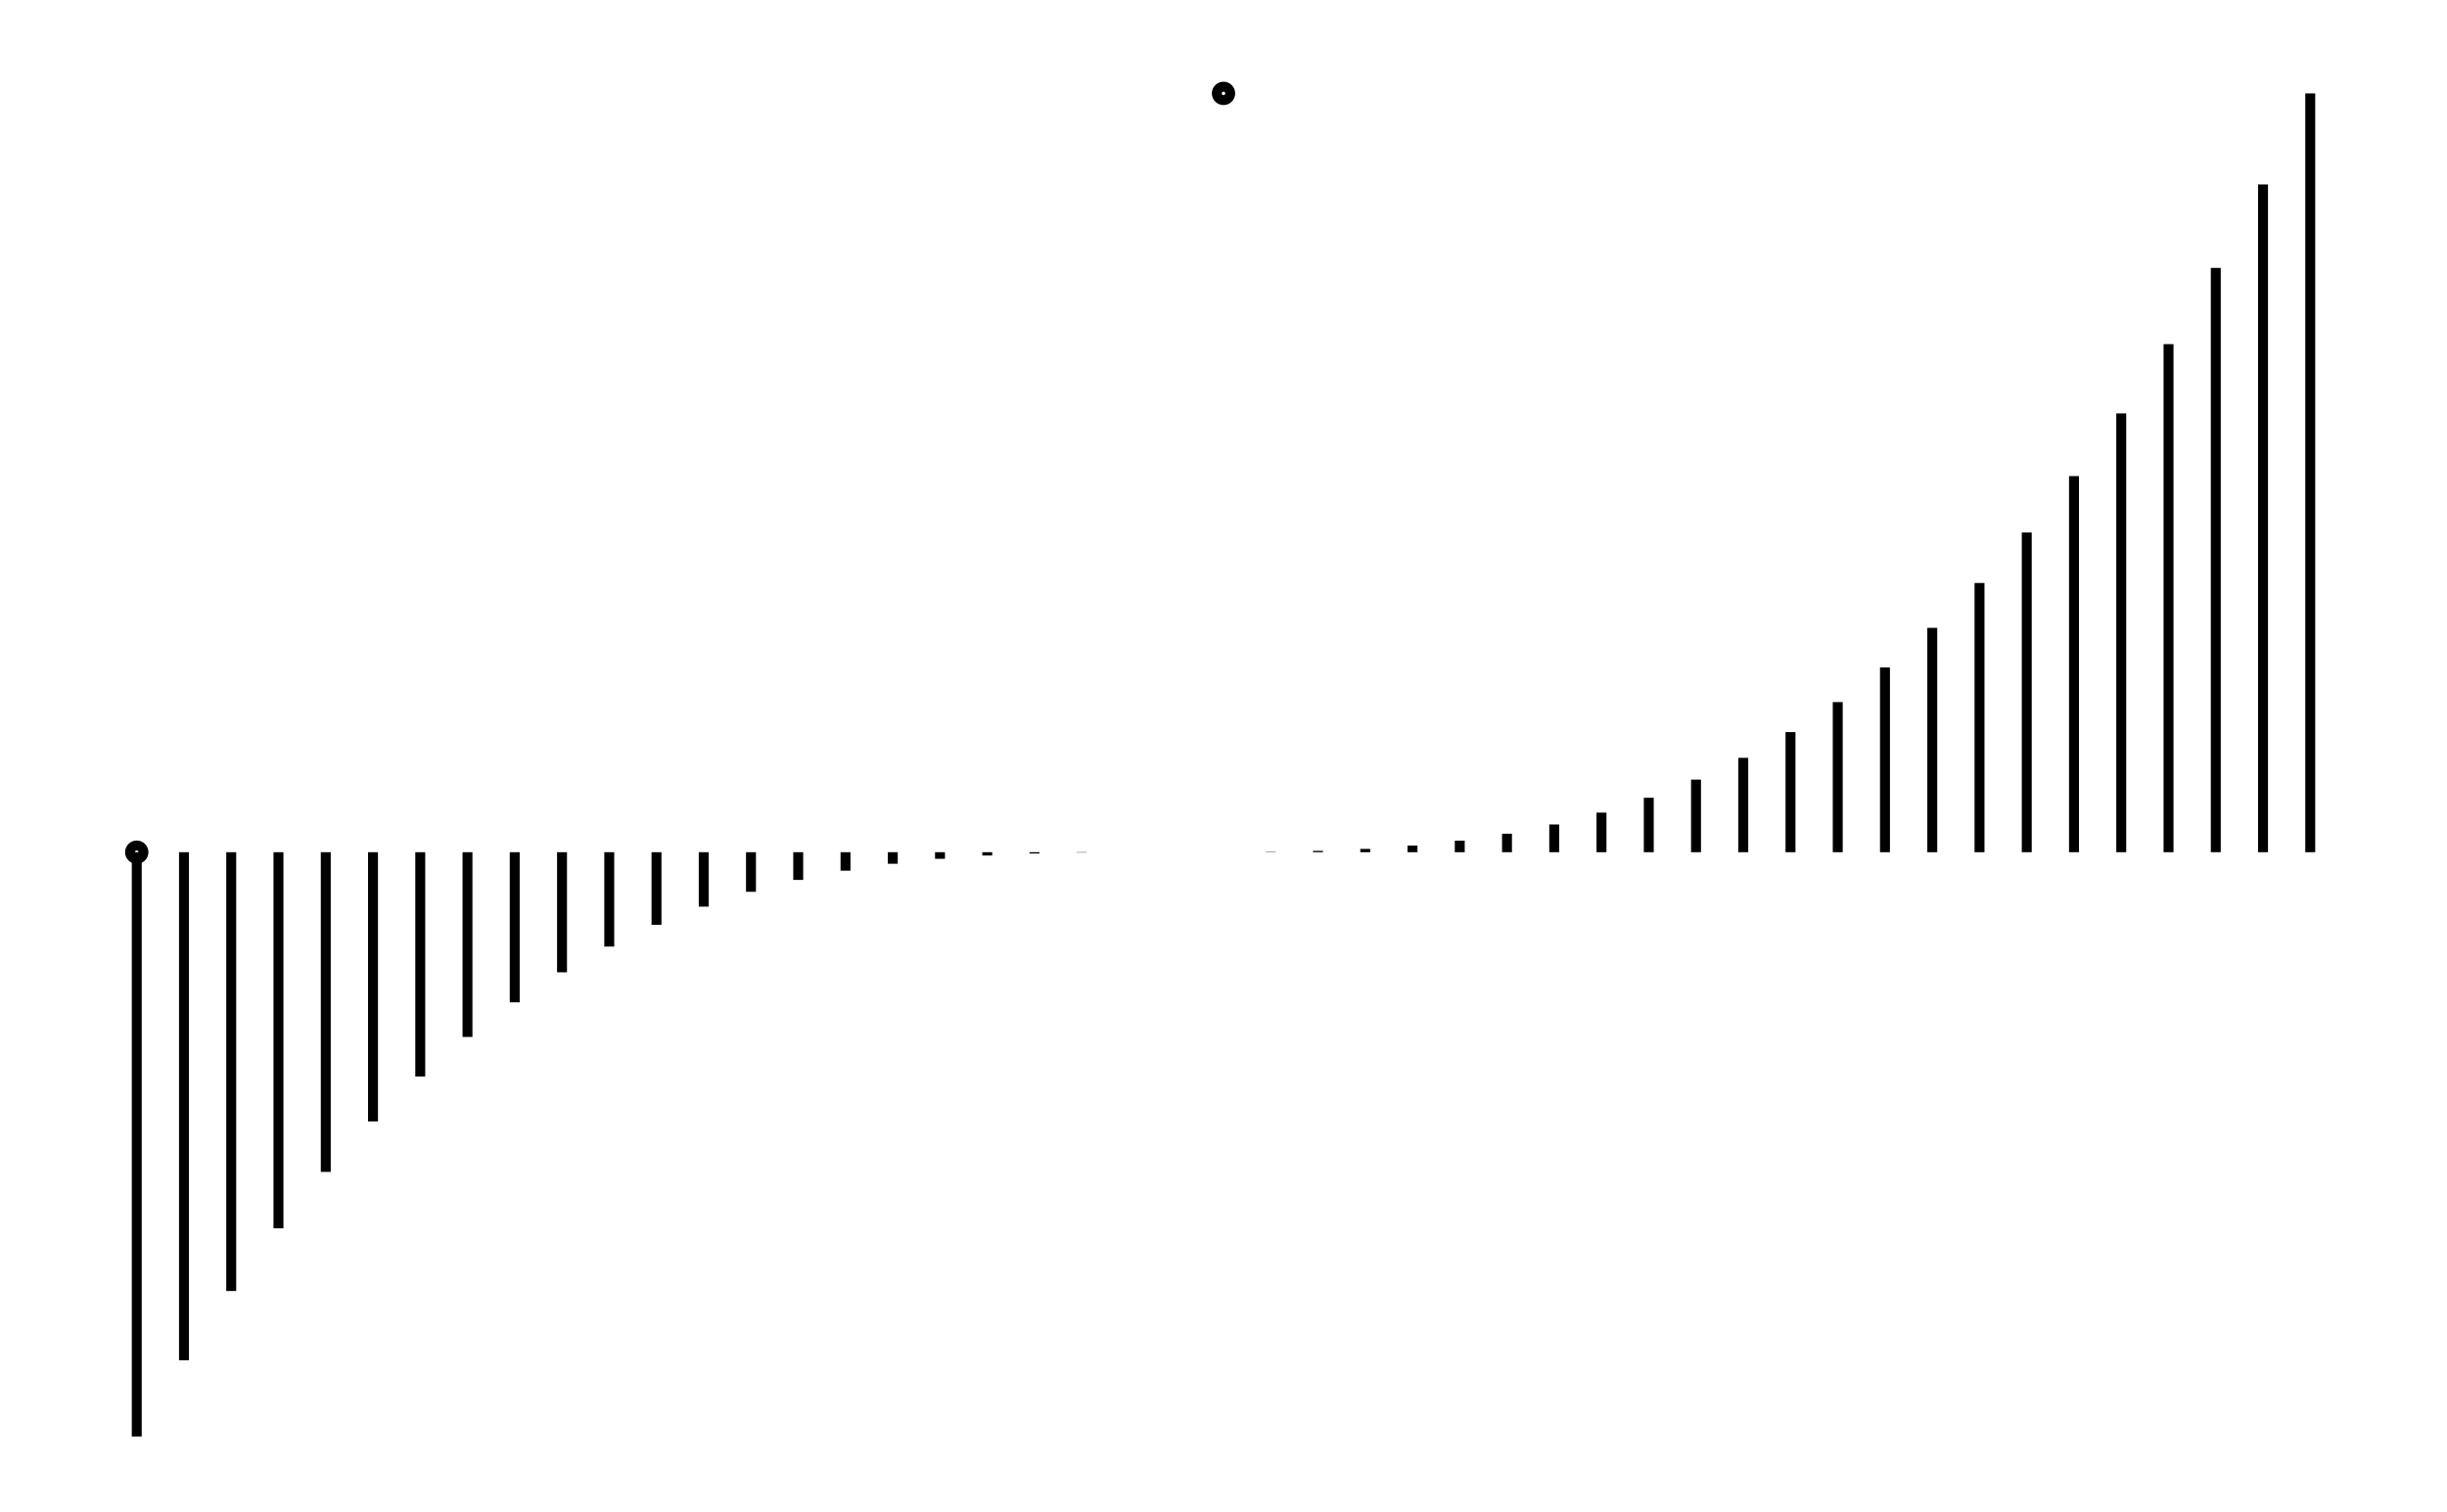 <svg xmlns="http://www.w3.org/2000/svg" width="161.8" height="100.0" viewBox="-86 -49 172 110">
<g fill="none" stroke="black" stroke-width="122.13%" transform="translate(0, 12.994) scale(0.004, -0.004)">
<circle cx="-19761" cy="0" r="122" />
<circle cx="0" cy="13800" r="122" />
<line x1="-19761" y1="0" x2="-19761" y2="-10626" />
<line x1="-18902" y1="0" x2="-18902" y2="-9240" />
<line x1="-18043" y1="0" x2="-18043" y2="-7980" />
<line x1="-17184" y1="0" x2="-17184" y2="-6840" />
<line x1="-16324" y1="0" x2="-16324" y2="-5814" />
<line x1="-15465" y1="0" x2="-15465" y2="-4896" />
<line x1="-14606" y1="0" x2="-14606" y2="-4080" />
<line x1="-13747" y1="0" x2="-13747" y2="-3360" />
<line x1="-12888" y1="0" x2="-12888" y2="-2730" />
<line x1="-12028" y1="0" x2="-12028" y2="-2184" />
<line x1="-11169" y1="0" x2="-11169" y2="-1716" />
<line x1="-10310" y1="0" x2="-10310" y2="-1320" />
<line x1="-9451" y1="0" x2="-9451" y2="-990" />
<line x1="-8592" y1="0" x2="-8592" y2="-720" />
<line x1="-7733" y1="0" x2="-7733" y2="-504" />
<line x1="-6873" y1="0" x2="-6873" y2="-336" />
<line x1="-6014" y1="0" x2="-6014" y2="-210" />
<line x1="-5155" y1="0" x2="-5155" y2="-120" />
<line x1="-4296" y1="0" x2="-4296" y2="-60" />
<line x1="-3437" y1="0" x2="-3437" y2="-24" />
<line x1="-2578" y1="0" x2="-2578" y2="-6" />
<line x1="-1718" y1="0" x2="-1718" y2="0" />
<line x1="-859" y1="0" x2="-859" y2="0" />
<line x1="0" y1="0" x2="0" y2="0" />
<line x1="859" y1="0" x2="859" y2="6" />
<line x1="1718" y1="0" x2="1718" y2="24" />
<line x1="2578" y1="0" x2="2578" y2="60" />
<line x1="3437" y1="0" x2="3437" y2="120" />
<line x1="4296" y1="0" x2="4296" y2="210" />
<line x1="5155" y1="0" x2="5155" y2="336" />
<line x1="6014" y1="0" x2="6014" y2="504" />
<line x1="6873" y1="0" x2="6873" y2="720" />
<line x1="7733" y1="0" x2="7733" y2="990" />
<line x1="8592" y1="0" x2="8592" y2="1320" />
<line x1="9451" y1="0" x2="9451" y2="1716" />
<line x1="10310" y1="0" x2="10310" y2="2184" />
<line x1="11169" y1="0" x2="11169" y2="2730" />
<line x1="12028" y1="0" x2="12028" y2="3360" />
<line x1="12888" y1="0" x2="12888" y2="4080" />
<line x1="13747" y1="0" x2="13747" y2="4896" />
<line x1="14606" y1="0" x2="14606" y2="5814" />
<line x1="15465" y1="0" x2="15465" y2="6840" />
<line x1="16324" y1="0" x2="16324" y2="7980" />
<line x1="17184" y1="0" x2="17184" y2="9240" />
<line x1="18043" y1="0" x2="18043" y2="10626" />
<line x1="18902" y1="0" x2="18902" y2="12144" />
<line x1="19761" y1="0" x2="19761" y2="13800" />
</g>
</svg>